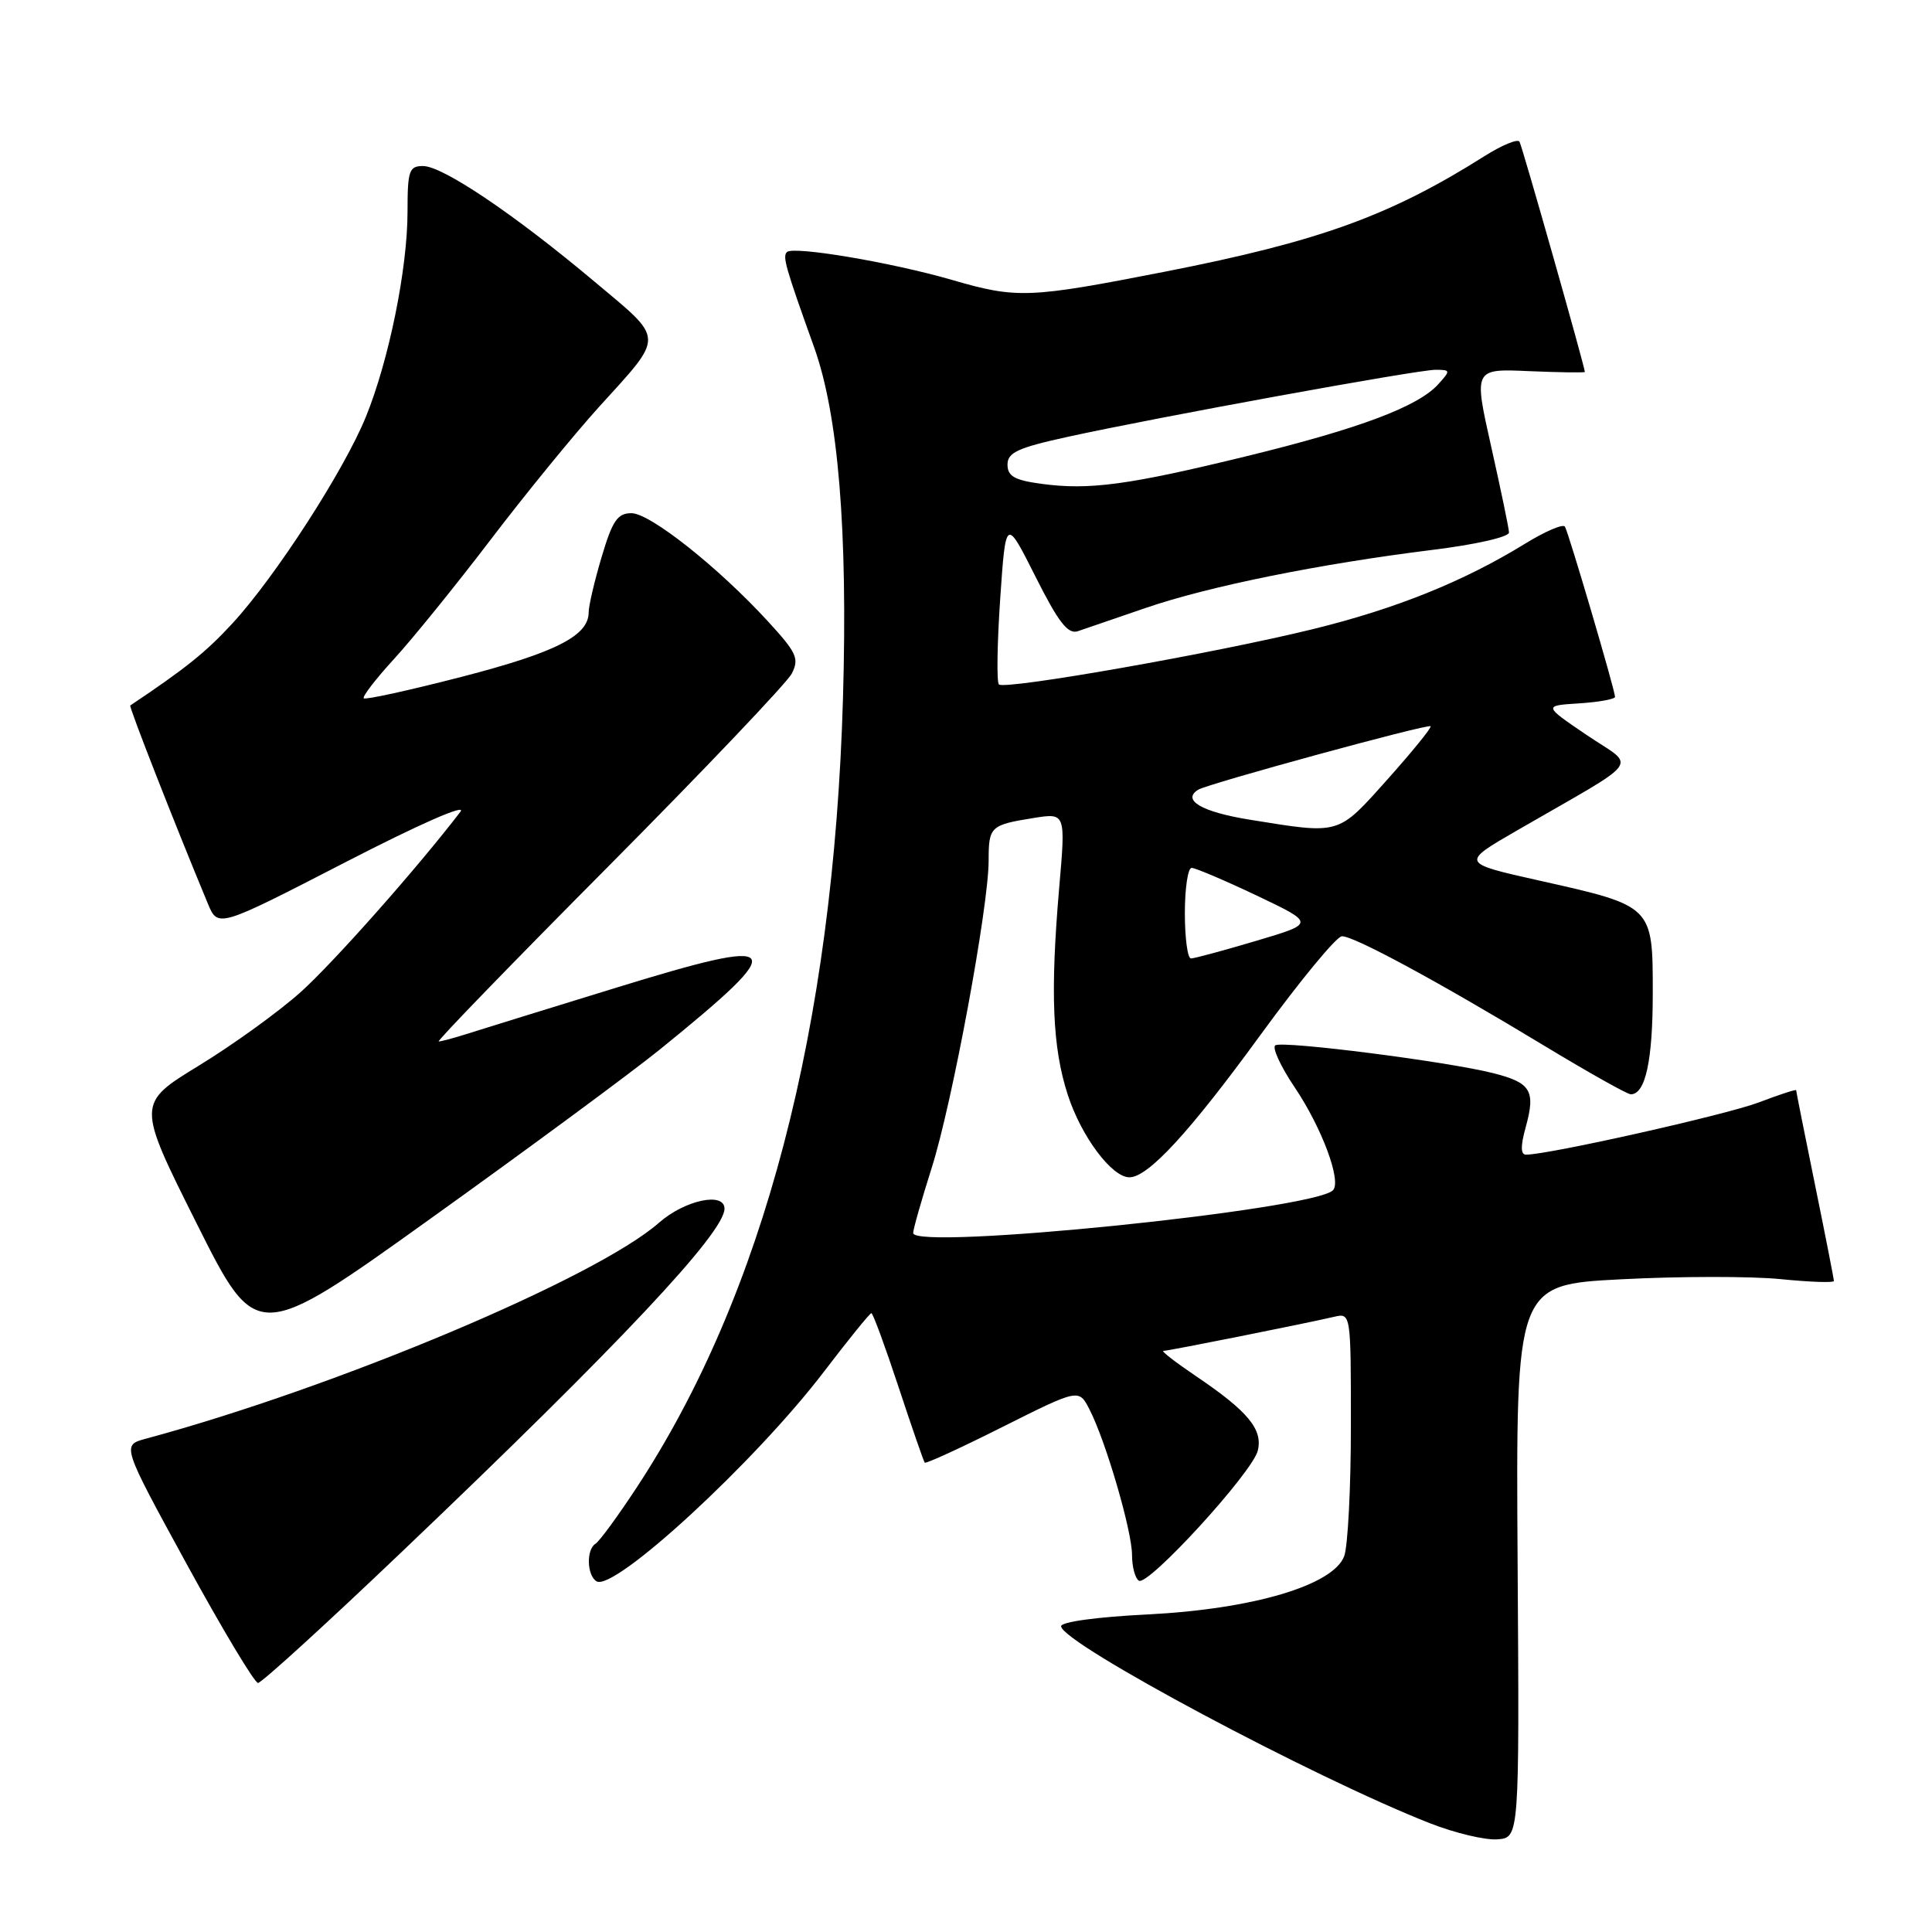 <?xml version="1.0" encoding="UTF-8" standalone="no"?>
<!DOCTYPE svg PUBLIC "-//W3C//DTD SVG 1.1//EN" "http://www.w3.org/Graphics/SVG/1.1/DTD/svg11.dtd" >
<svg xmlns="http://www.w3.org/2000/svg" xmlns:xlink="http://www.w3.org/1999/xlink" version="1.1" viewBox="0 0 256 256">
 <g >
 <path fill="currentColor"
d=" M 201.09 206.87 C 200.86 170.23 200.86 170.23 214.86 169.51 C 222.56 169.11 232.04 169.10 235.93 169.49 C 239.82 169.88 243.00 169.99 243.00 169.74 C 243.00 169.48 241.88 163.75 240.50 157.00 C 239.12 150.25 238.00 144.61 238.00 144.46 C 238.00 144.31 235.75 145.05 233.01 146.09 C 228.70 147.72 205.19 153.00 202.20 153.00 C 201.49 153.00 201.47 151.87 202.15 149.41 C 203.51 144.51 202.87 143.46 197.82 142.19 C 191.74 140.65 170.00 137.88 168.99 138.51 C 168.53 138.79 169.68 141.30 171.56 144.09 C 175.16 149.44 177.80 156.54 176.62 157.72 C 174.01 160.32 121.00 165.72 121.00 163.38 C 121.00 162.88 122.11 158.99 123.46 154.73 C 126.18 146.16 131.00 120.13 131.00 114.02 C 131.00 109.52 131.23 109.31 136.95 108.39 C 141.21 107.71 141.21 107.71 140.35 117.61 C 139.15 131.53 139.45 138.82 141.49 145.08 C 143.27 150.58 147.32 156.00 149.65 156.00 C 152.13 156.00 157.60 150.06 167.00 137.16 C 172.22 129.99 177.08 124.10 177.80 124.06 C 179.35 123.99 190.62 130.09 204.88 138.72 C 210.59 142.17 215.63 145.00 216.09 145.00 C 218.03 145.00 219.00 140.54 219.00 131.59 C 219.00 120.00 219.06 120.06 203.96 116.68 C 193.55 114.35 193.55 114.35 201.03 110.03 C 217.99 100.23 216.82 101.84 210.27 97.41 C 204.50 93.50 204.50 93.50 209.25 93.20 C 211.86 93.03 214.00 92.64 214.00 92.34 C 214.00 91.48 207.85 70.58 207.36 69.78 C 207.12 69.39 204.75 70.40 202.10 72.03 C 193.94 77.05 184.96 80.67 173.94 83.37 C 160.99 86.55 133.12 91.45 132.36 90.69 C 132.05 90.38 132.13 85.28 132.53 79.36 C 133.27 68.58 133.27 68.58 137.20 76.39 C 140.25 82.46 141.50 84.07 142.81 83.64 C 143.74 83.32 147.78 81.94 151.80 80.56 C 160.14 77.69 174.85 74.72 189.75 72.87 C 195.53 72.16 199.98 71.15 199.95 70.55 C 199.93 69.97 198.86 64.85 197.59 59.18 C 195.27 48.85 195.27 48.85 202.64 49.18 C 206.69 49.35 210.00 49.40 210.00 49.28 C 209.99 48.60 201.70 19.37 201.34 18.77 C 201.10 18.37 199.01 19.23 196.70 20.69 C 184.19 28.59 174.84 31.98 154.41 35.99 C 136.33 39.53 134.77 39.60 126.11 37.08 C 118.10 34.76 105.10 32.57 104.27 33.40 C 103.67 34.00 104.07 35.40 107.87 46.00 C 111.08 54.95 112.34 70.26 111.70 92.50 C 110.44 136.16 101.17 171.59 84.30 197.20 C 81.84 200.94 79.42 204.24 78.91 204.55 C 77.67 205.32 77.76 208.73 79.04 209.53 C 81.35 210.95 100.05 193.72 109.18 181.75 C 112.43 177.49 115.26 174.00 115.46 174.00 C 115.67 174.00 117.28 178.39 119.05 183.75 C 120.82 189.11 122.39 193.64 122.53 193.81 C 122.67 193.98 127.33 191.85 132.87 189.06 C 142.95 184.01 142.95 184.01 144.36 186.75 C 146.52 190.94 150.00 202.86 150.00 206.05 C 150.00 207.61 150.41 209.14 150.91 209.45 C 152.14 210.21 165.93 195.14 166.66 192.23 C 167.36 189.42 165.38 187.01 158.51 182.37 C 155.77 180.52 153.81 179.00 154.15 179.00 C 154.82 179.00 172.93 175.38 176.75 174.49 C 179.00 173.96 179.00 173.96 179.00 188.92 C 179.00 197.14 178.60 204.92 178.11 206.21 C 176.64 210.07 165.98 213.22 152.08 213.92 C 145.30 214.26 140.54 214.91 140.60 215.50 C 140.83 217.81 174.12 235.58 189.50 241.60 C 192.80 242.89 196.81 243.85 198.42 243.72 C 201.33 243.50 201.33 243.50 201.09 206.87 Z  M 53.26 205.61 C 82.04 178.19 96.00 163.33 96.00 160.16 C 96.00 157.89 90.74 159.02 87.33 162.01 C 78.98 169.35 44.54 183.84 19.31 190.64 C 16.13 191.50 16.13 191.50 24.74 207.25 C 29.48 215.91 33.73 223.00 34.19 223.00 C 34.65 223.00 43.23 215.18 53.26 205.61 Z  M 87.40 139.09 C 104.95 124.87 104.24 123.91 81.34 130.97 C 72.08 133.82 63.20 136.57 61.60 137.08 C 60.01 137.58 58.44 138.00 58.13 138.00 C 57.81 138.00 67.95 127.54 80.66 114.75 C 93.36 101.96 104.27 90.49 104.91 89.26 C 105.93 87.27 105.57 86.49 101.78 82.36 C 95.19 75.17 86.14 68.00 83.67 68.00 C 81.82 68.00 81.15 68.99 79.72 73.80 C 78.77 76.99 78.00 80.29 78.00 81.14 C 78.00 84.24 73.65 86.45 61.26 89.66 C 54.29 91.46 48.42 92.75 48.20 92.53 C 47.98 92.31 49.79 89.96 52.21 87.32 C 54.64 84.67 60.41 77.55 65.02 71.50 C 69.63 65.45 76.06 57.58 79.30 54.00 C 88.14 44.25 88.17 45.20 78.73 37.28 C 68.13 28.38 58.66 22.00 56.05 22.00 C 54.21 22.00 54.00 22.61 54.00 28.04 C 54.00 35.59 51.54 47.70 48.49 55.21 C 45.61 62.31 36.48 76.44 30.80 82.60 C 27.29 86.41 24.63 88.55 17.26 93.48 C 17.06 93.62 23.11 109.08 27.54 119.73 C 28.88 122.95 28.88 122.95 45.69 114.29 C 55.57 109.19 61.89 106.42 61.01 107.56 C 55.27 115.05 44.24 127.50 39.85 131.45 C 36.96 134.04 30.89 138.43 26.35 141.20 C 18.11 146.24 18.11 146.24 26.06 162.12 C 34.01 177.99 34.01 177.99 57.25 161.33 C 70.04 152.17 83.60 142.16 87.40 139.09 Z  M 157.00 121.00 C 157.00 117.70 157.40 115.00 157.90 115.00 C 158.39 115.00 162.27 116.65 166.53 118.67 C 174.26 122.35 174.26 122.35 166.44 124.67 C 162.13 125.95 158.25 127.00 157.81 127.00 C 157.36 127.00 157.00 124.30 157.00 121.00 Z  M 165.58 108.61 C 159.25 107.59 156.55 106.02 158.77 104.64 C 160.07 103.84 189.21 95.88 189.56 96.23 C 189.73 96.40 187.16 99.56 183.85 103.27 C 177.19 110.71 177.68 110.56 165.58 108.61 Z  M 138.00 64.11 C 134.43 63.63 133.50 63.10 133.50 61.56 C 133.50 59.96 134.86 59.33 141.54 57.87 C 153.47 55.26 187.80 49.00 190.21 49.00 C 192.21 49.00 192.23 49.09 190.58 50.91 C 187.90 53.88 180.14 56.79 165.21 60.44 C 149.53 64.27 144.33 64.97 138.00 64.11 Z "/>
</g>
</svg>